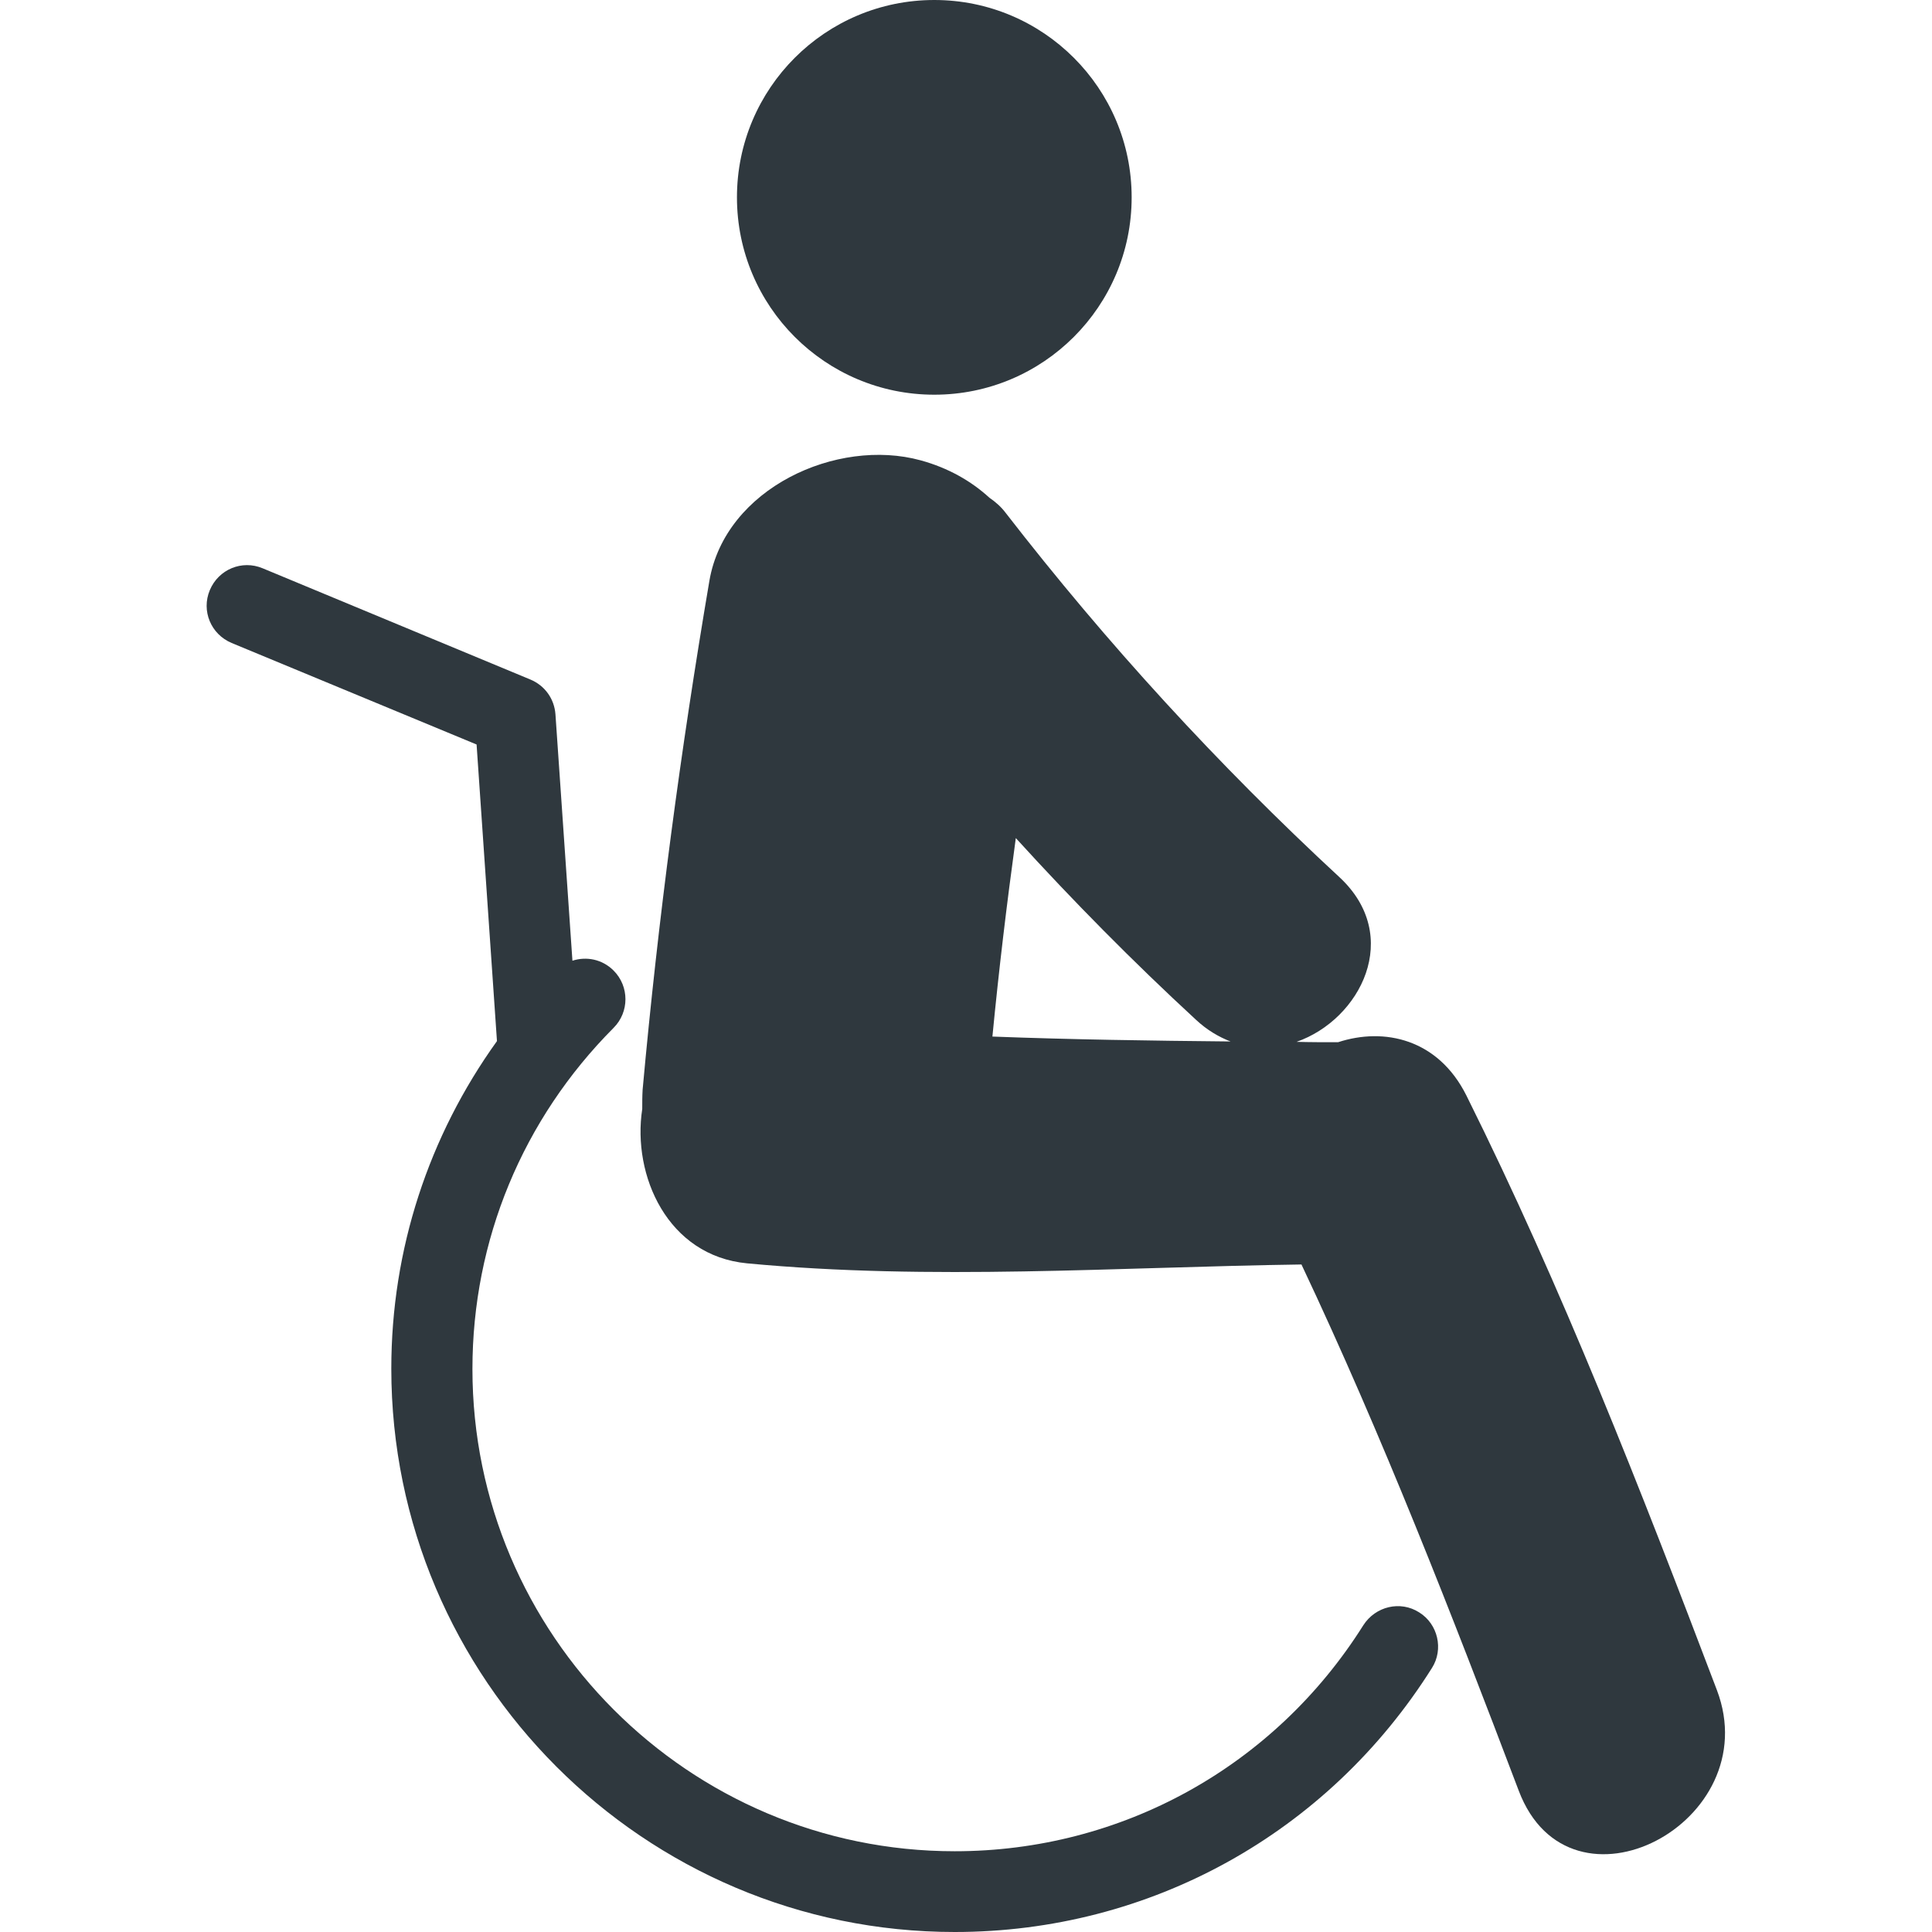 <?xml version="1.0" encoding="utf-8"?>
<!-- Generator: Adobe Illustrator 18.1.1, SVG Export Plug-In . SVG Version: 6.00 Build 0)  -->
<svg version="1.1" id="Capa_1" xmlns="http://www.w3.org/2000/svg" xmlns:xlink="http://www.w3.org/1999/xlink" x="0px" y="0px"
	 viewBox="-49 141 512 512" enable-background="new -49 141 512 512" xml:space="preserve">
<g>
	<g>
		<path fill="#2F383E" d="M406,588.9c-20.2-53.2-41-106.6-66.4-157.6c-7.5-15-21.8-18.1-34-14.1c-3.7,0-7.4,0-11-0.1
			c16.9-5.9,28.3-28,11.3-43.7c-32.1-29.7-61.6-61.9-88.4-96.5c-1.2-1.6-2.7-2.9-4.3-4c-4.8-4.4-10.9-7.9-18.2-9.9
			c-22.2-6.1-51.8,7.4-56,31.9c-7.6,44.7-13.6,89.7-17.7,134.9c-0.1,1.7-0.1,3.4-0.1,5.1c-2.7,17.6,6.7,38.9,27.8,40.9
			c48.7,4.6,97.9,1,146.9,0.3c21.5,45.5,39.8,92.6,57.6,139.5C367.1,651.4,419.3,624,406,588.9z M214,415.7
			c1.7-17.6,3.8-35.1,6.2-52.6c15.2,16.7,31.1,32.8,47.8,48.2c2.9,2.7,6,4.5,9.1,5.7C256.1,416.8,235,416.5,214,415.7z"/>
		<circle fill="#2F383E" cx="198.6" cy="193.3" r="52.3"/>
		<path fill="#2F383E" d="M327.1,568.3c-5-3.2-11.6-1.6-14.8,3.4c-23.6,37.5-64.1,59.9-108.3,59.9c-70.5,0-127.8-57.4-127.8-127.8
			c0-34.1,13.3-66.2,37.4-90.4c4.2-4.2,4.2-11,0-15.2c-3-3-7.2-3.8-10.9-2.6l-4.5-65.3c-0.3-4.1-2.8-7.6-6.6-9.2l-71-29.5
			c-5.5-2.3-11.7,0.3-14,5.8c-2.3,5.5,0.3,11.7,5.8,14l64.9,26.9l5.4,78.6c-18.1,25.2-28,55.2-28,86.8C54.7,586,121.7,653,204,653
			c51.7,0,98.9-26.1,126.5-70C333.6,578.1,332.1,571.4,327.1,568.3z"/>
	</g>
</g>
</svg>
